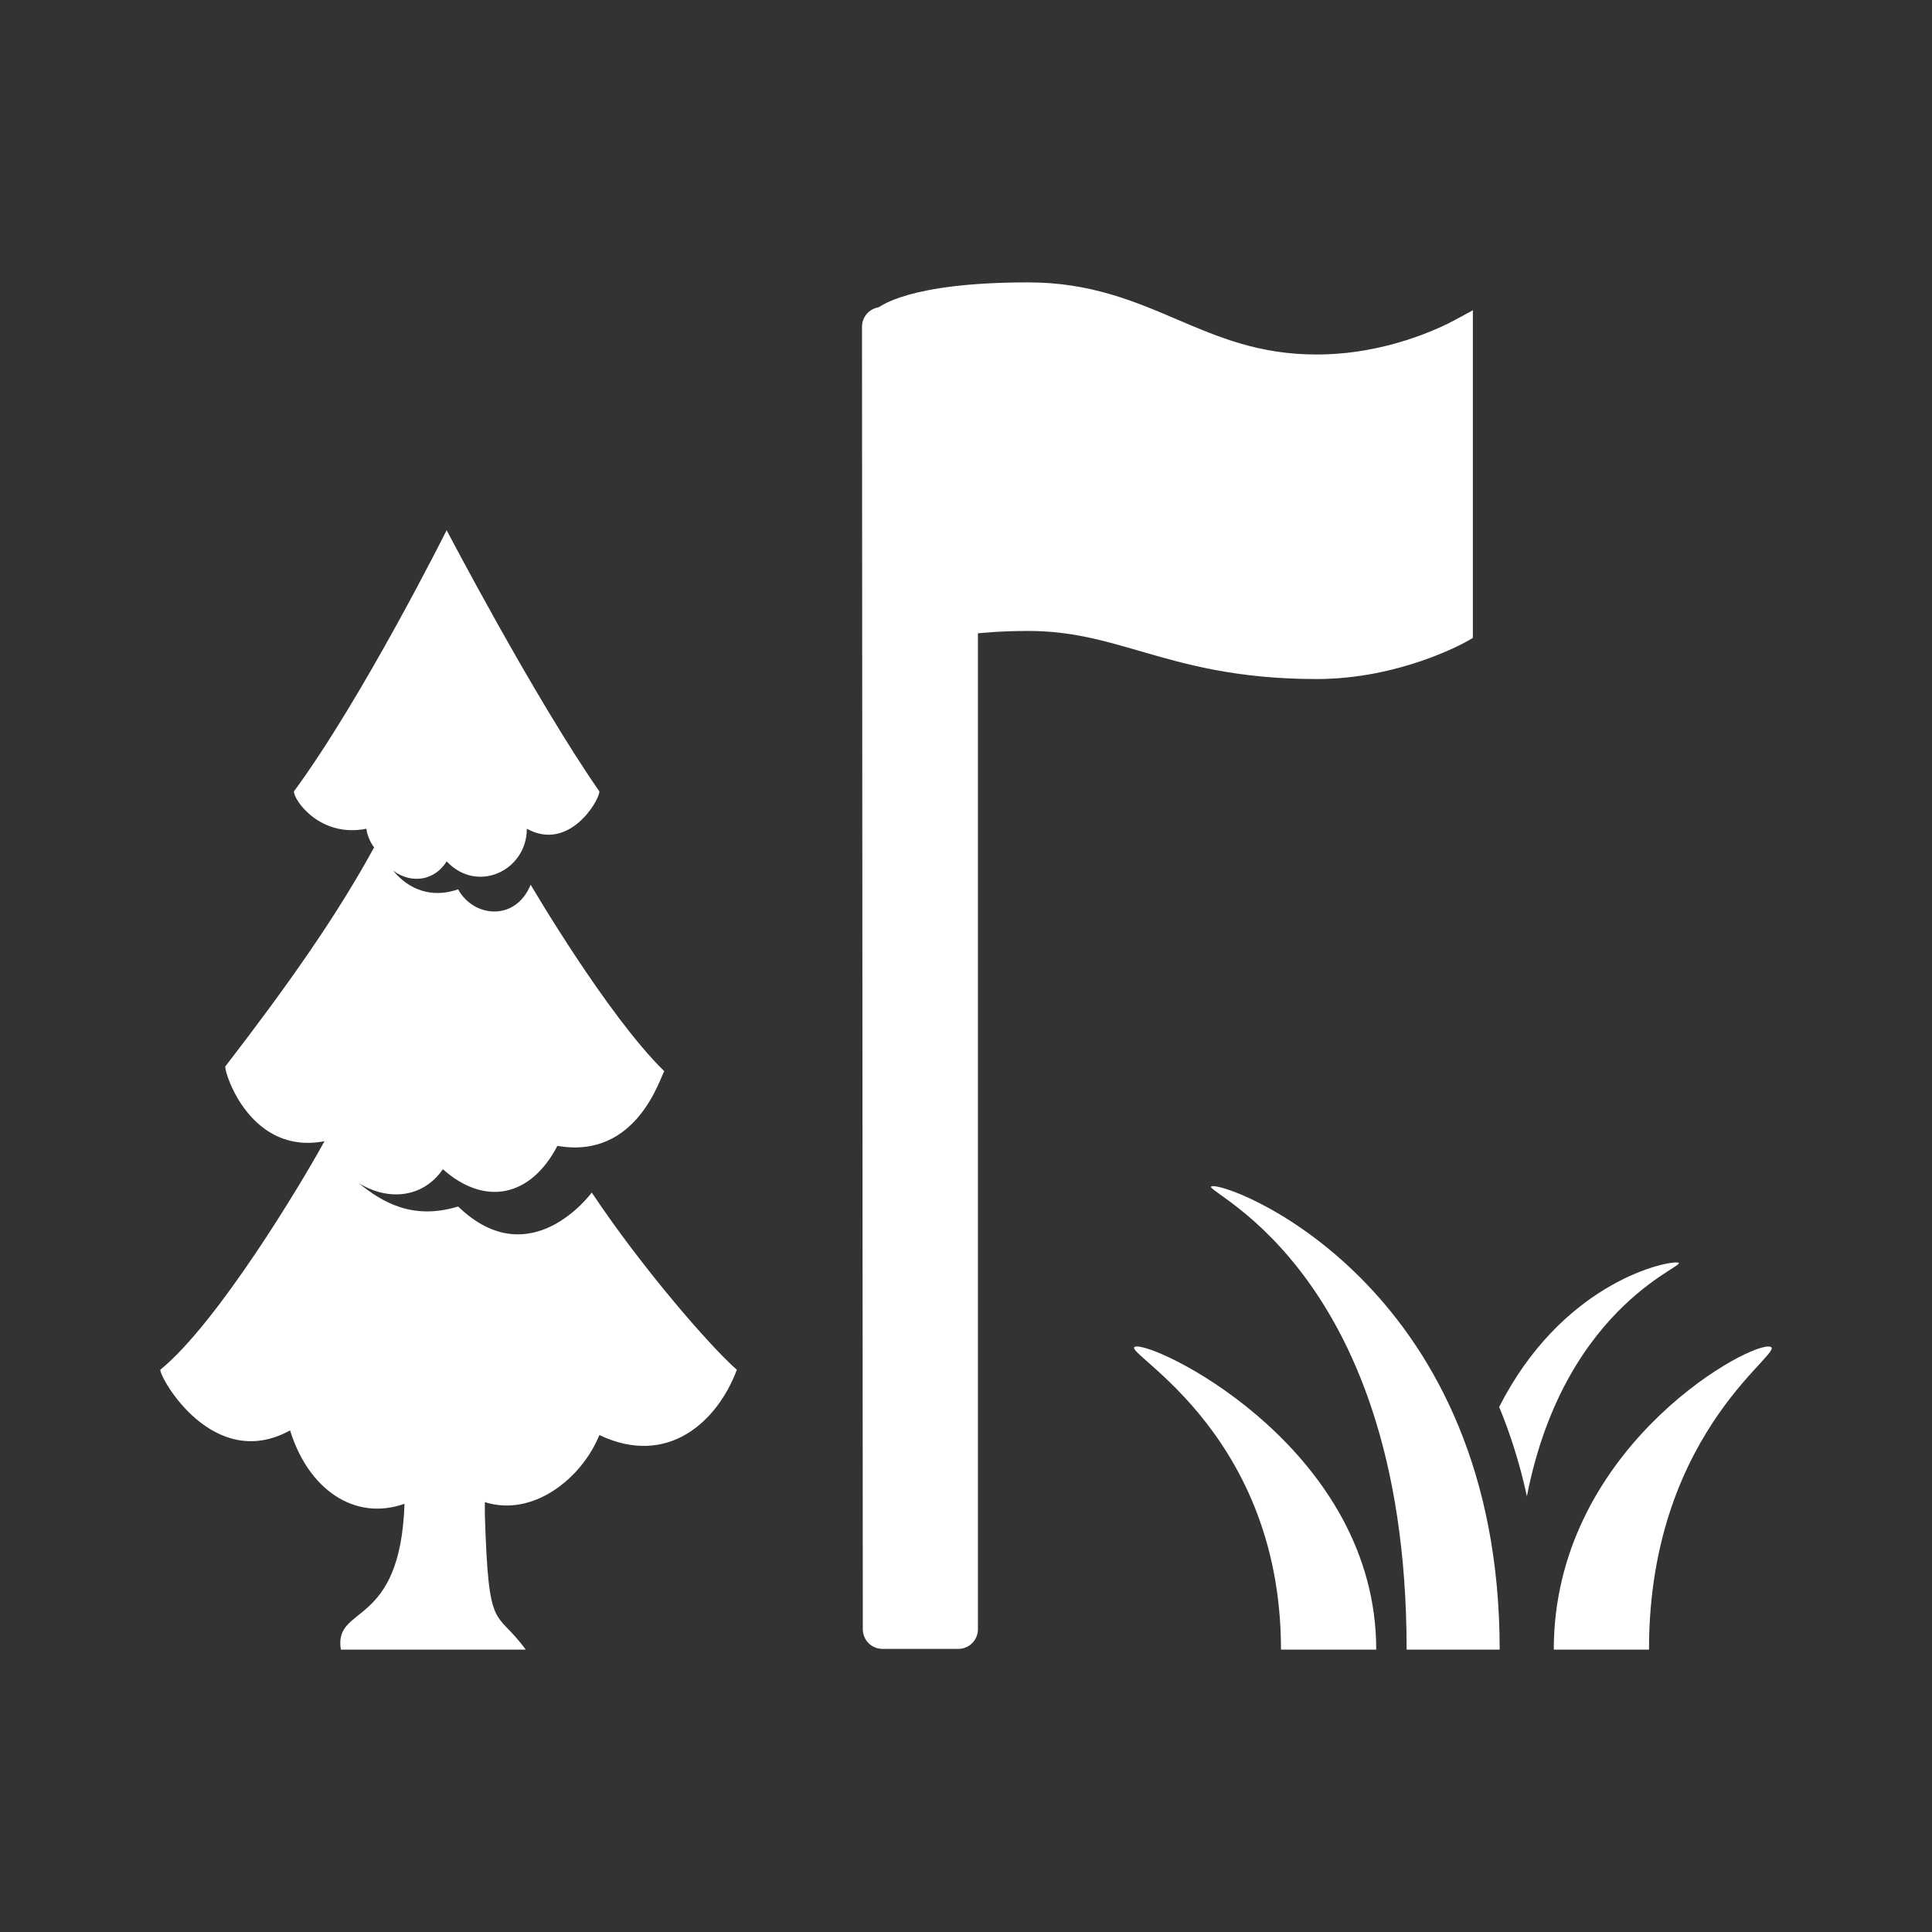 <svg width="580" height="580" viewBox="0 0 580 580" fill="none" xmlns="http://www.w3.org/2000/svg">
<rect x="0" y="0" width="580" height="580" fill="#333333" stroke="none"/>
<path fill-rule="evenodd" clip-rule="evenodd" d="M264.662 98.074H287.696V489.12H264.902L264.662 98.074Z" fill="white" stroke="white" stroke-width="11.766" stroke-linecap="round" stroke-linejoin="round"/>
<path d="M134.089 159.172C134.089 159.172 108.872 209.579 88.239 237.584C88.239 240.384 96.262 251.586 110.017 248.785C110.017 250.186 111.165 252.987 112.311 254.387C100.848 275.391 85.947 296.394 67.606 320.198C67.606 322.999 75.63 346.801 97.409 342.6C90.532 355.202 65.313 397.211 48.119 411.213C48.119 414.013 64.167 442.018 87.092 429.416C92.483 446.974 106.322 456.786 121.436 451.449C120.173 489.283 100.083 481.512 102.329 495.227H157.827C148.657 482.625 146.699 491.026 145.553 454.62V450.952C159.913 455.496 174.533 444.026 179.94 430.815C200.573 440.617 215.475 426.615 221.206 411.213C213.182 404.212 192.55 380.407 177.648 358.003C177.648 358.003 159.307 383.208 137.528 362.204C123.773 366.405 114.603 360.804 107.725 355.203C116.895 360.804 127.212 359.404 132.944 351.002C145.553 362.204 159.307 359.404 167.331 344.001C191.403 348.202 198.281 322.998 199.428 321.597C182.234 304.795 159.308 265.588 159.308 265.588C154.723 276.789 142.113 275.39 137.528 266.988C129.504 269.789 122.627 266.989 118.042 261.388C123.774 265.589 130.65 264.187 134.089 258.587C143.259 268.388 158.161 261.388 158.161 248.785C170.77 255.787 179.94 240.384 179.94 237.584C160.454 209.579 134.089 159.172 134.089 159.172Z" fill="white"/>
<path d="M450.216 495.228H422.278C422.278 377.206 356.194 356.089 364.222 356.089C372.242 356.089 450.216 387.991 450.216 495.228Z" fill="white"/>
<path d="M413.153 495.228H384.562C384.562 427.379 333.007 404.228 341.362 404.228C349.716 404.228 413.153 436.158 413.153 495.228Z" fill="white"/>
<path d="M466.457 495.228H495.04C495.04 427.379 539.183 404.228 530.828 404.228C522.474 404.228 466.457 436.158 466.457 495.228Z" fill="white"/>
<path d="M503.372 378.996C498.502 378.851 468.518 386.071 450.061 422.374C453.381 430.393 456.243 439.323 458.385 449.186C470.001 389.846 509.54 379.18 503.372 378.996Z" fill="white"/>
<path d="M436.841 96.03C432.334 98.47 416.02 106.423 395.257 106.423C378.02 106.423 366.004 101.299 353.284 95.872C340.492 90.412 327.263 84.772 308.654 84.772C272.469 84.772 263.732 92.151 262.856 92.992L261.744 94.056V193.026L261.755 198.901L266.998 196.237C267.132 196.169 280.746 189.417 308.654 189.417C321.41 189.417 331.063 192.218 342.242 195.462C355.799 199.395 371.167 203.851 395.257 203.851C420.199 203.851 439.533 193.015 440.345 192.553L442.167 191.518V93.151L436.841 96.03H436.841Z" fill="white"/>
</svg>
